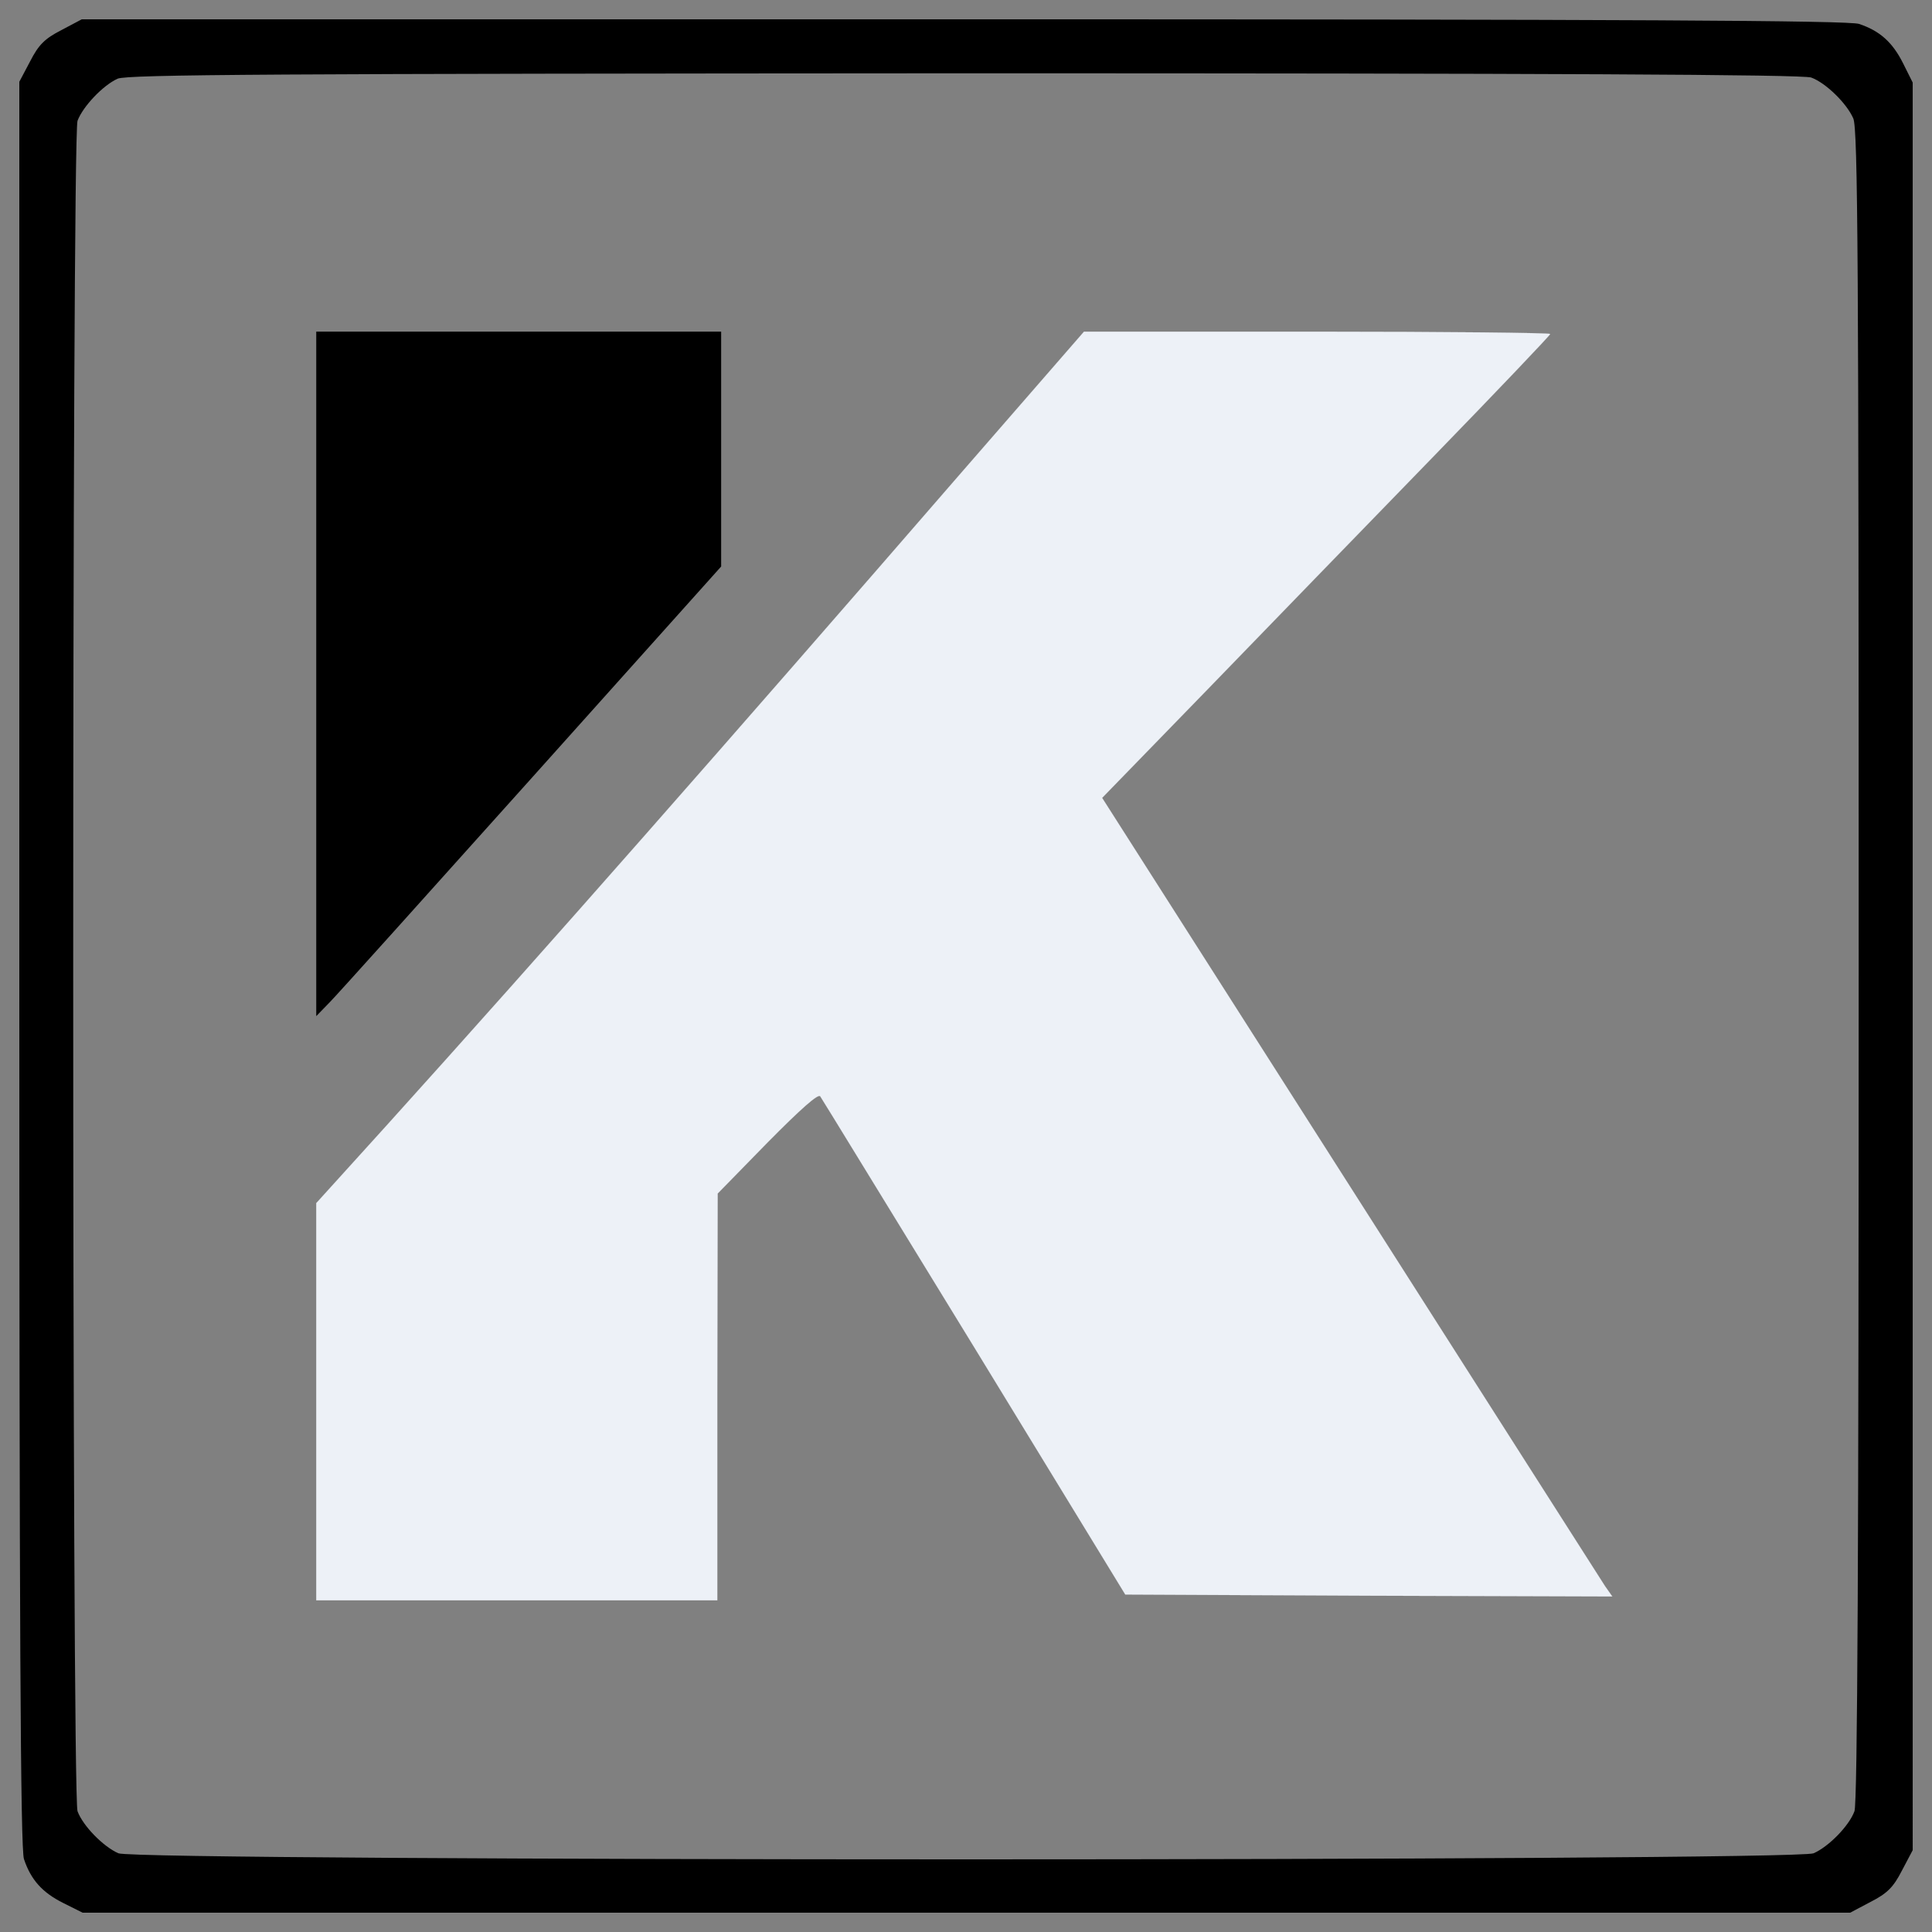 <?xml version="1.0" encoding="utf-8"?>
<!-- Svg Vector Icons : http://www.onlinewebfonts.com/icon -->
<!DOCTYPE svg PUBLIC "-//W3C//DTD SVG 1.1//EN" "http://www.w3.org/Graphics/SVG/1.1/DTD/svg11.dtd">
<svg version="1.1" xmlns="http://www.w3.org/2000/svg" xmlns:xlink="http://www.w3.org/1999/xlink" x="0px" y="0px" viewBox="0 0 1000 1000" enable-background="new 0 0 1000 1000" xml:space="preserve">
<rect x="0" y="0" width="1000" height="1000" fill="#808080" stroke="none"/>
<g><g transform="translate(0,511) scale(0.1,-0.1)"><path fill-rule="evenodd" clip-rule="evenodd" d="M317.6,4954.1c-85.8-43.9-117.8-75.8-161.7-161.7L100,4686.7V120c0-3439,6-4580.7,24-4632.5c35.9-107.8,95.8-173.7,203.6-227.5l99.8-49.9H5002h4574.7l105.8,55.9c85.8,43.9,117.8,75.8,161.7,161.7l55.9,105.8V108v4574.7l-49.9,99.8c-53.9,107.8-119.7,167.7-227.5,203.6c-51.9,18-1193.6,24-4632.5,24H423.3L317.6,4954.1z M9375.1,4708.6c75.8-27.9,183.6-133.7,217.5-211.6c24-53.9,27.9-754.5,27.9-4385c0-2997.9-6-4337.2-21.9-4377.1c-27.9-75.8-133.7-183.6-211.6-217.5c-95.8-41.9-8678.3-41.9-8774.1,0c-77.9,33.9-183.6,141.7-211.6,217.5c-29.9,79.8-29.9,8670.3,0,8750.2c27.9,73.8,131.7,183.6,207.6,217.6c49.9,22,810.4,25.9,4385.1,27.9C7995.9,4730.6,9335.2,4724.6,9375.1,4708.6z"/><path d="M1636.9,1622.9V-149.5l67.9,69.9c37.9,37.9,509,562.9,1047.9,1163.6l980,1093.8v606.8v608.8H2684.7H1636.9V1622.9z"/><path d="M4956.1,2640.8c-1181.6-1363.2-2141.6-2455-2954-3355.1l-365.2-403.2v-1027.9v-1027.9h1037.9h1037.9v1053.8l2,1051.9l257.5,263.5c171.7,173.7,263.5,255.5,273.4,239.5c10-14,367.3-598.8,798.4-1301.3l780.4-1277.4l1261.4-6l1259.4-4l-37.9,53.9c-20,31.9-614.7,962-1319.3,2067.8L5704.6,980.2l546.9,562.8c299.4,309.4,822.3,848.3,1159.6,1195.6c337.3,347.3,612.8,636.7,612.8,642.7c0,6-542.9,12-1207.5,12H5610.7L4956.1,2640.8z" fill="#EDF1F7" stroke="#EDF1F7" stroke-width="0.5" stroke-linecap="round" stroke-linejoin="round"/></g></g>
</svg>